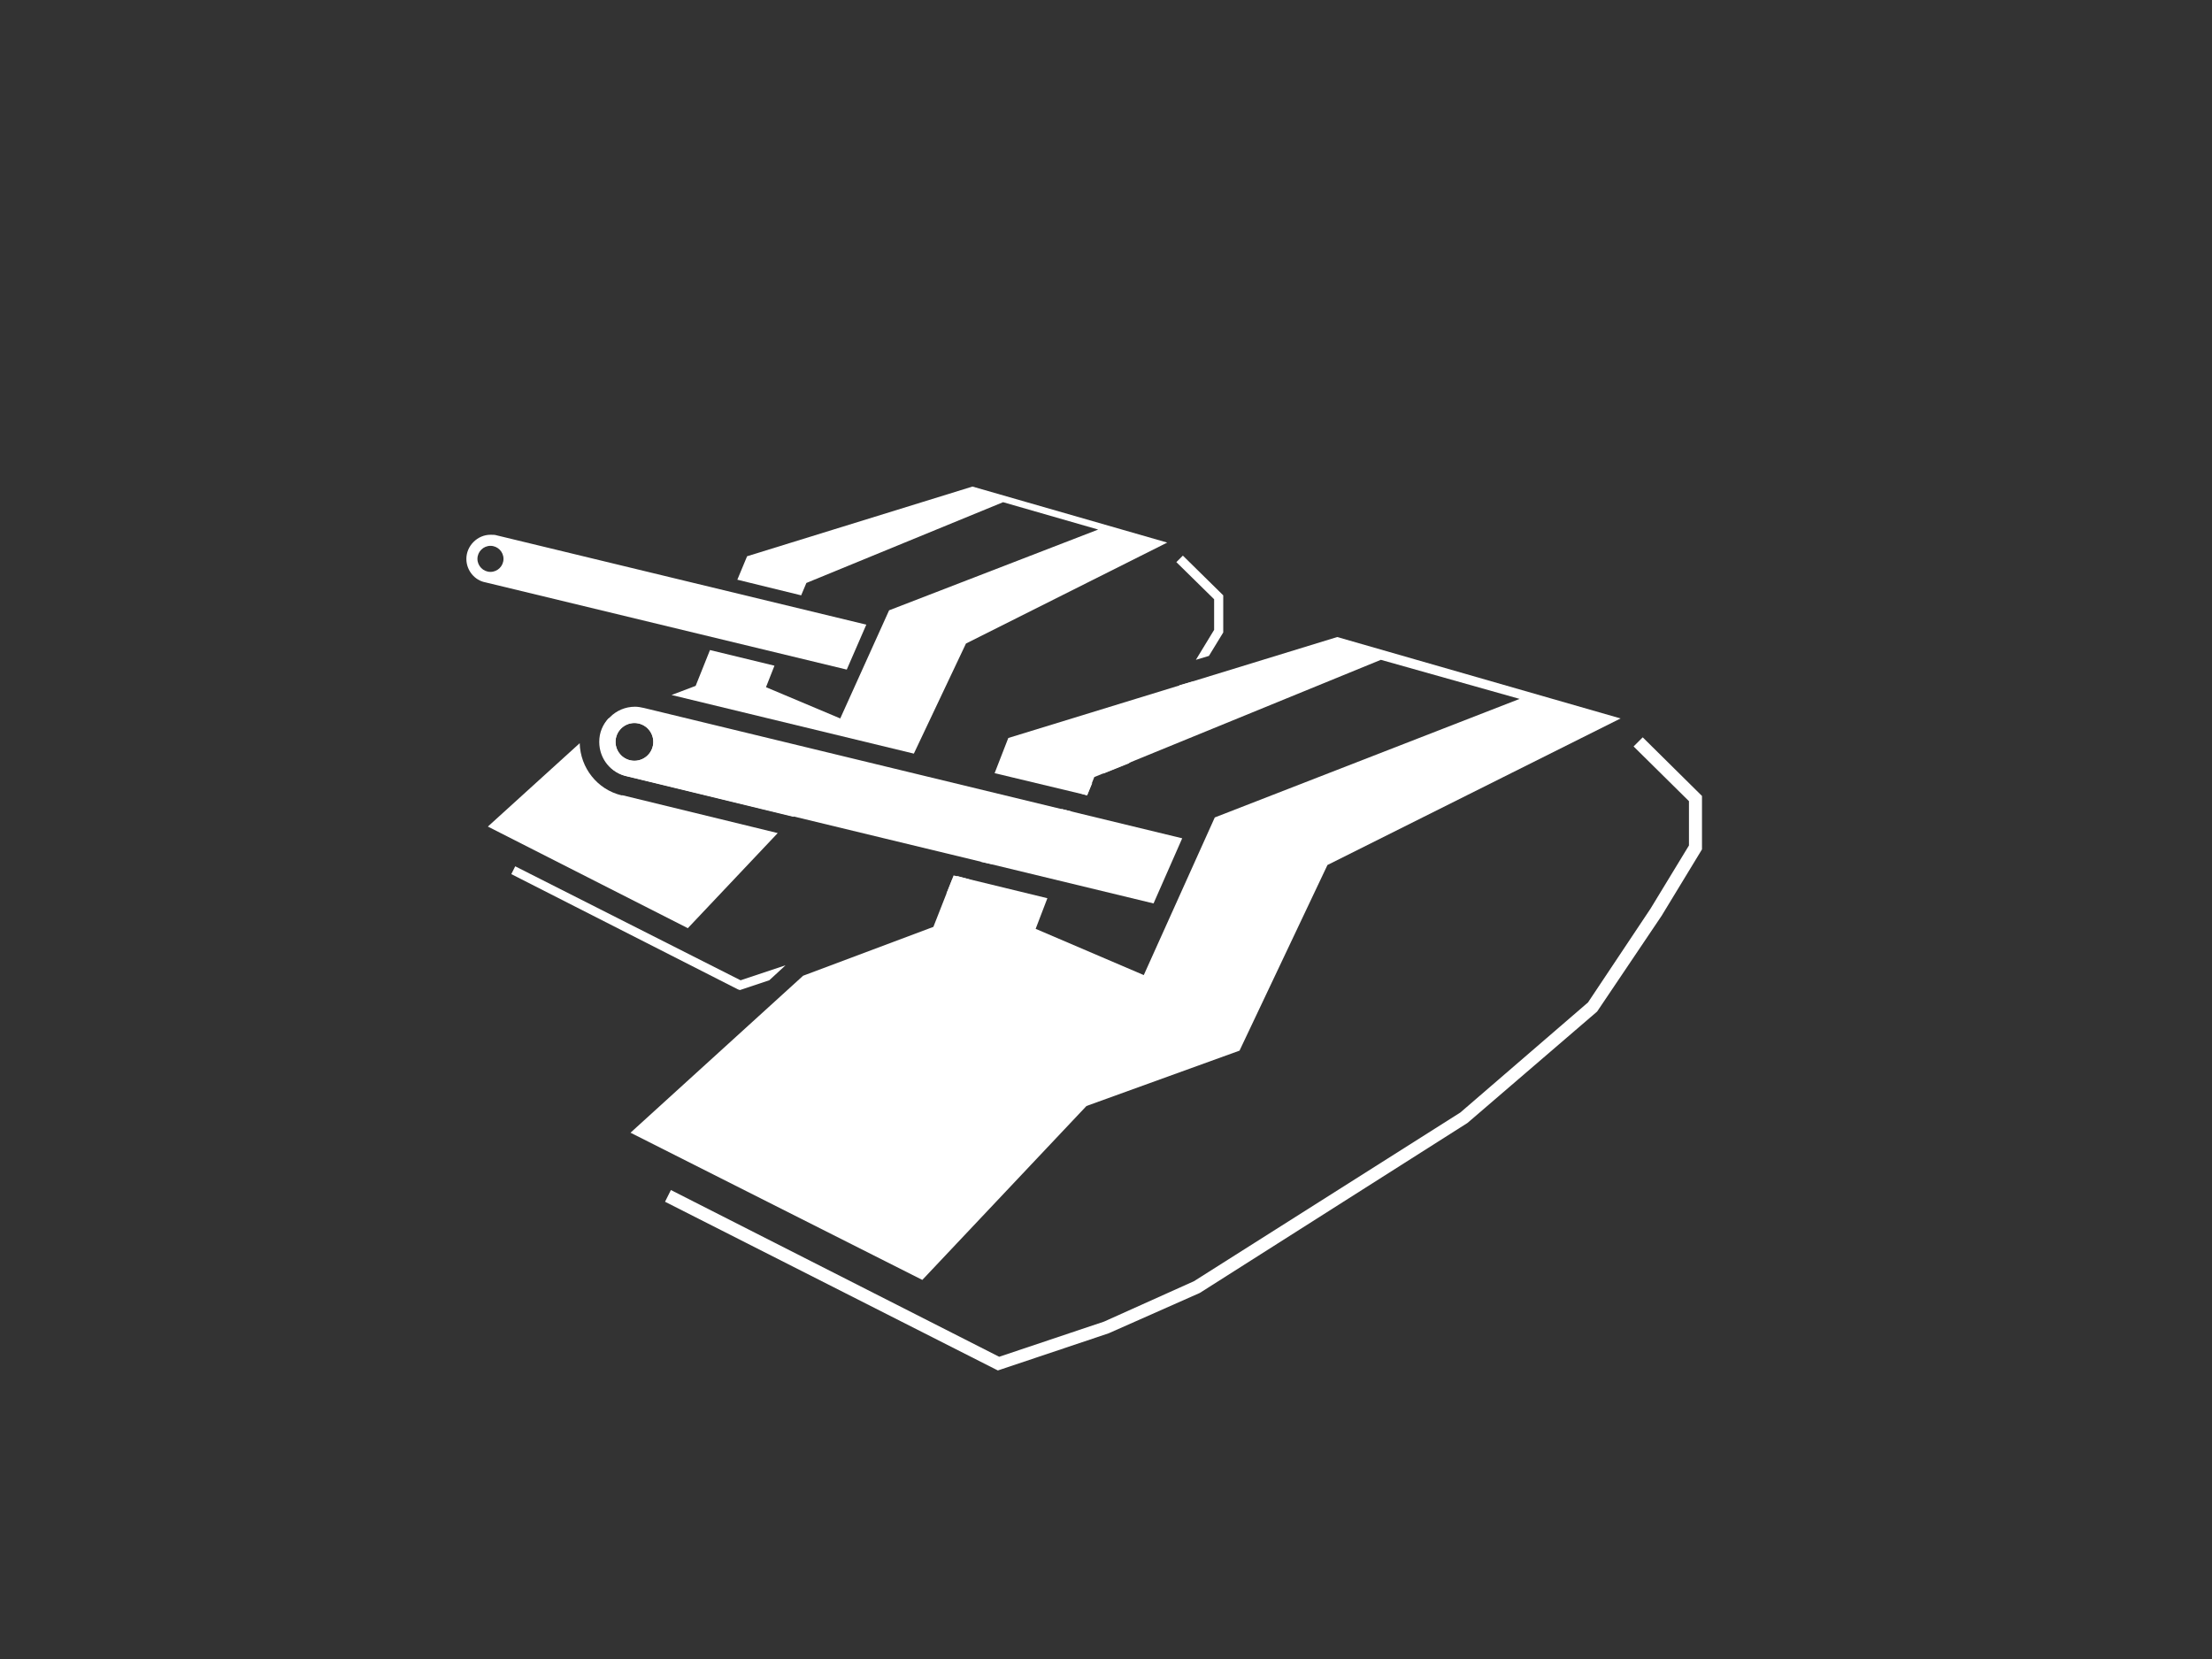 <?xml version="1.0" encoding="utf-8"?>
<!-- Generator: Adobe Illustrator 22.0.1, SVG Export Plug-In . SVG Version: 6.00 Build 0)  -->
<svg version="1.1" id="Layer_1" xmlns="http://www.w3.org/2000/svg" xmlns:xlink="http://www.w3.org/1999/xlink" x="0px" y="0px"
	 viewBox="0 0 339.6 254.7" style="enable-background:new 0 0 339.6 254.7;" xml:space="preserve">
<rect x="0" y="0" width="339.6" height="254.7" fill="#333333" stroke="none"/>
<style type="text/css">
	.st0{fill:#FFFFFF;}
</style>
<g id="support">
	<polygon class="st0" points="205.3,97.8 154.8,113.3 152.7,118.7 166.9,122.1 168,119.3 212,101.3 233.3,107.3 186.5,125.5 
		175.6,149.7 159,142.6 160.8,137.9 146.4,134.4 143.3,142.3 123.3,149.8 96.8,173.9 141.6,196.5 166.8,169.8 190.3,161.3 
		203.8,132.8 248.8,110.3 	"/>
	<g>
		<polygon class="st0" points="175.8,113.2 169.3,118.8 173.3,117.2 176.7,114.2 183.2,104.6 181.1,105.2 		"/>
		<polygon class="st0" points="166.9,122.1 167.7,120.2 165.8,121.8 		"/>
		<polygon class="st0" points="148.8,135 147,134.5 146.2,135 145.3,137.2 		"/>
		<polygon class="st0" points="113.6,152 118.1,150.5 120.6,148.2 113.7,150.5 79.1,133 78.5,134.2 113.3,151.9 		"/>
		<polygon class="st0" points="163.1,125.9 164.6,124.6 163,124.2 162.3,124.8 150.5,132.3 152.4,132.7 		"/>
		<polygon class="st0" points="186.4,96.7 183.6,101.3 185.6,100.7 187.8,97.1 187.8,91.4 181.6,85.3 180.6,86.3 186.4,92 		"/>
	</g>
	<g>
		<path class="st0" d="M95.6,122.1c-0.1,0-0.1,0-0.2,0c-3.7-0.9-6.3-4.2-6.4-8l-14.1,12.8l30.7,15.6l13.8-14.6L95.6,122.1z"/>
		<path class="st0" d="M121.8,125.4l1.1-1.2l15.9-5.7l-40-9.7l0,0c-0.3-0.1-0.6-0.1-0.9-0.2l-4.5,1.7c-0.9,1-1.4,2.2-1.4,3.6
			c0,2.6,1.8,4.8,4.3,5.3l0,0L121.8,125.4z M94.5,113.9c0-1.6,1.3-2.9,2.9-2.9s2.9,1.3,2.9,2.9s-1.3,2.9-2.9,2.9
			S94.5,115.5,94.5,113.9z"/>
		<polygon class="st0" points="140.3,115.7 148.3,98.8 179.2,83.3 149.3,74.7 114.7,85.4 113.2,89 123,91.4 123.8,89.5 154,77.1 
			168.6,81.3 136.5,93.7 129,110.3 117.6,105.5 118.9,102.2 109,99.8 106.8,105.3 103.1,106.7 		"/>
	</g>
	<path class="st0" d="M177.1,138.7l4.4-10l-82.6-20l0,0c-0.5-0.1-0.9-0.2-1.4-0.2c-3,0-5.4,2.4-5.4,5.4c0,2.6,1.8,4.8,4.3,5.3l0,0
		L177.1,138.7z M94.5,113.9c0-1.6,1.3-2.9,2.9-2.9s2.9,1.3,2.9,2.9s-1.3,2.9-2.9,2.9S94.5,115.5,94.5,113.9z"/>
	<path class="st0" d="M130,102.8l3-6.9L76.3,82.2l0,0c-0.3-0.1-0.6-0.1-1-0.1c-2,0-3.7,1.7-3.7,3.7c0,1.8,1.3,3.3,2.9,3.6l0,0
		L130,102.8z M73.3,85.8c0-1.1,0.9-2,2-2s2,0.9,2,2s-0.9,2-2,2C74.2,87.8,73.3,86.9,73.3,85.8z"/>
	<polygon class="st0" points="153.2,210.4 152.8,210.2 102.1,184.5 103,182.7 153.4,208.3 169.5,202.9 183.3,196.7 224.2,170.8 
		243.8,153.9 253.4,139.5 259.3,129.8 259.3,123 250.8,114.6 252.2,113.2 261.3,122.2 261.3,130.4 255.1,140.6 245.2,155.3 
		225.3,172.4 184.2,198.5 170.2,204.7 	"/>
</g>
</svg>
